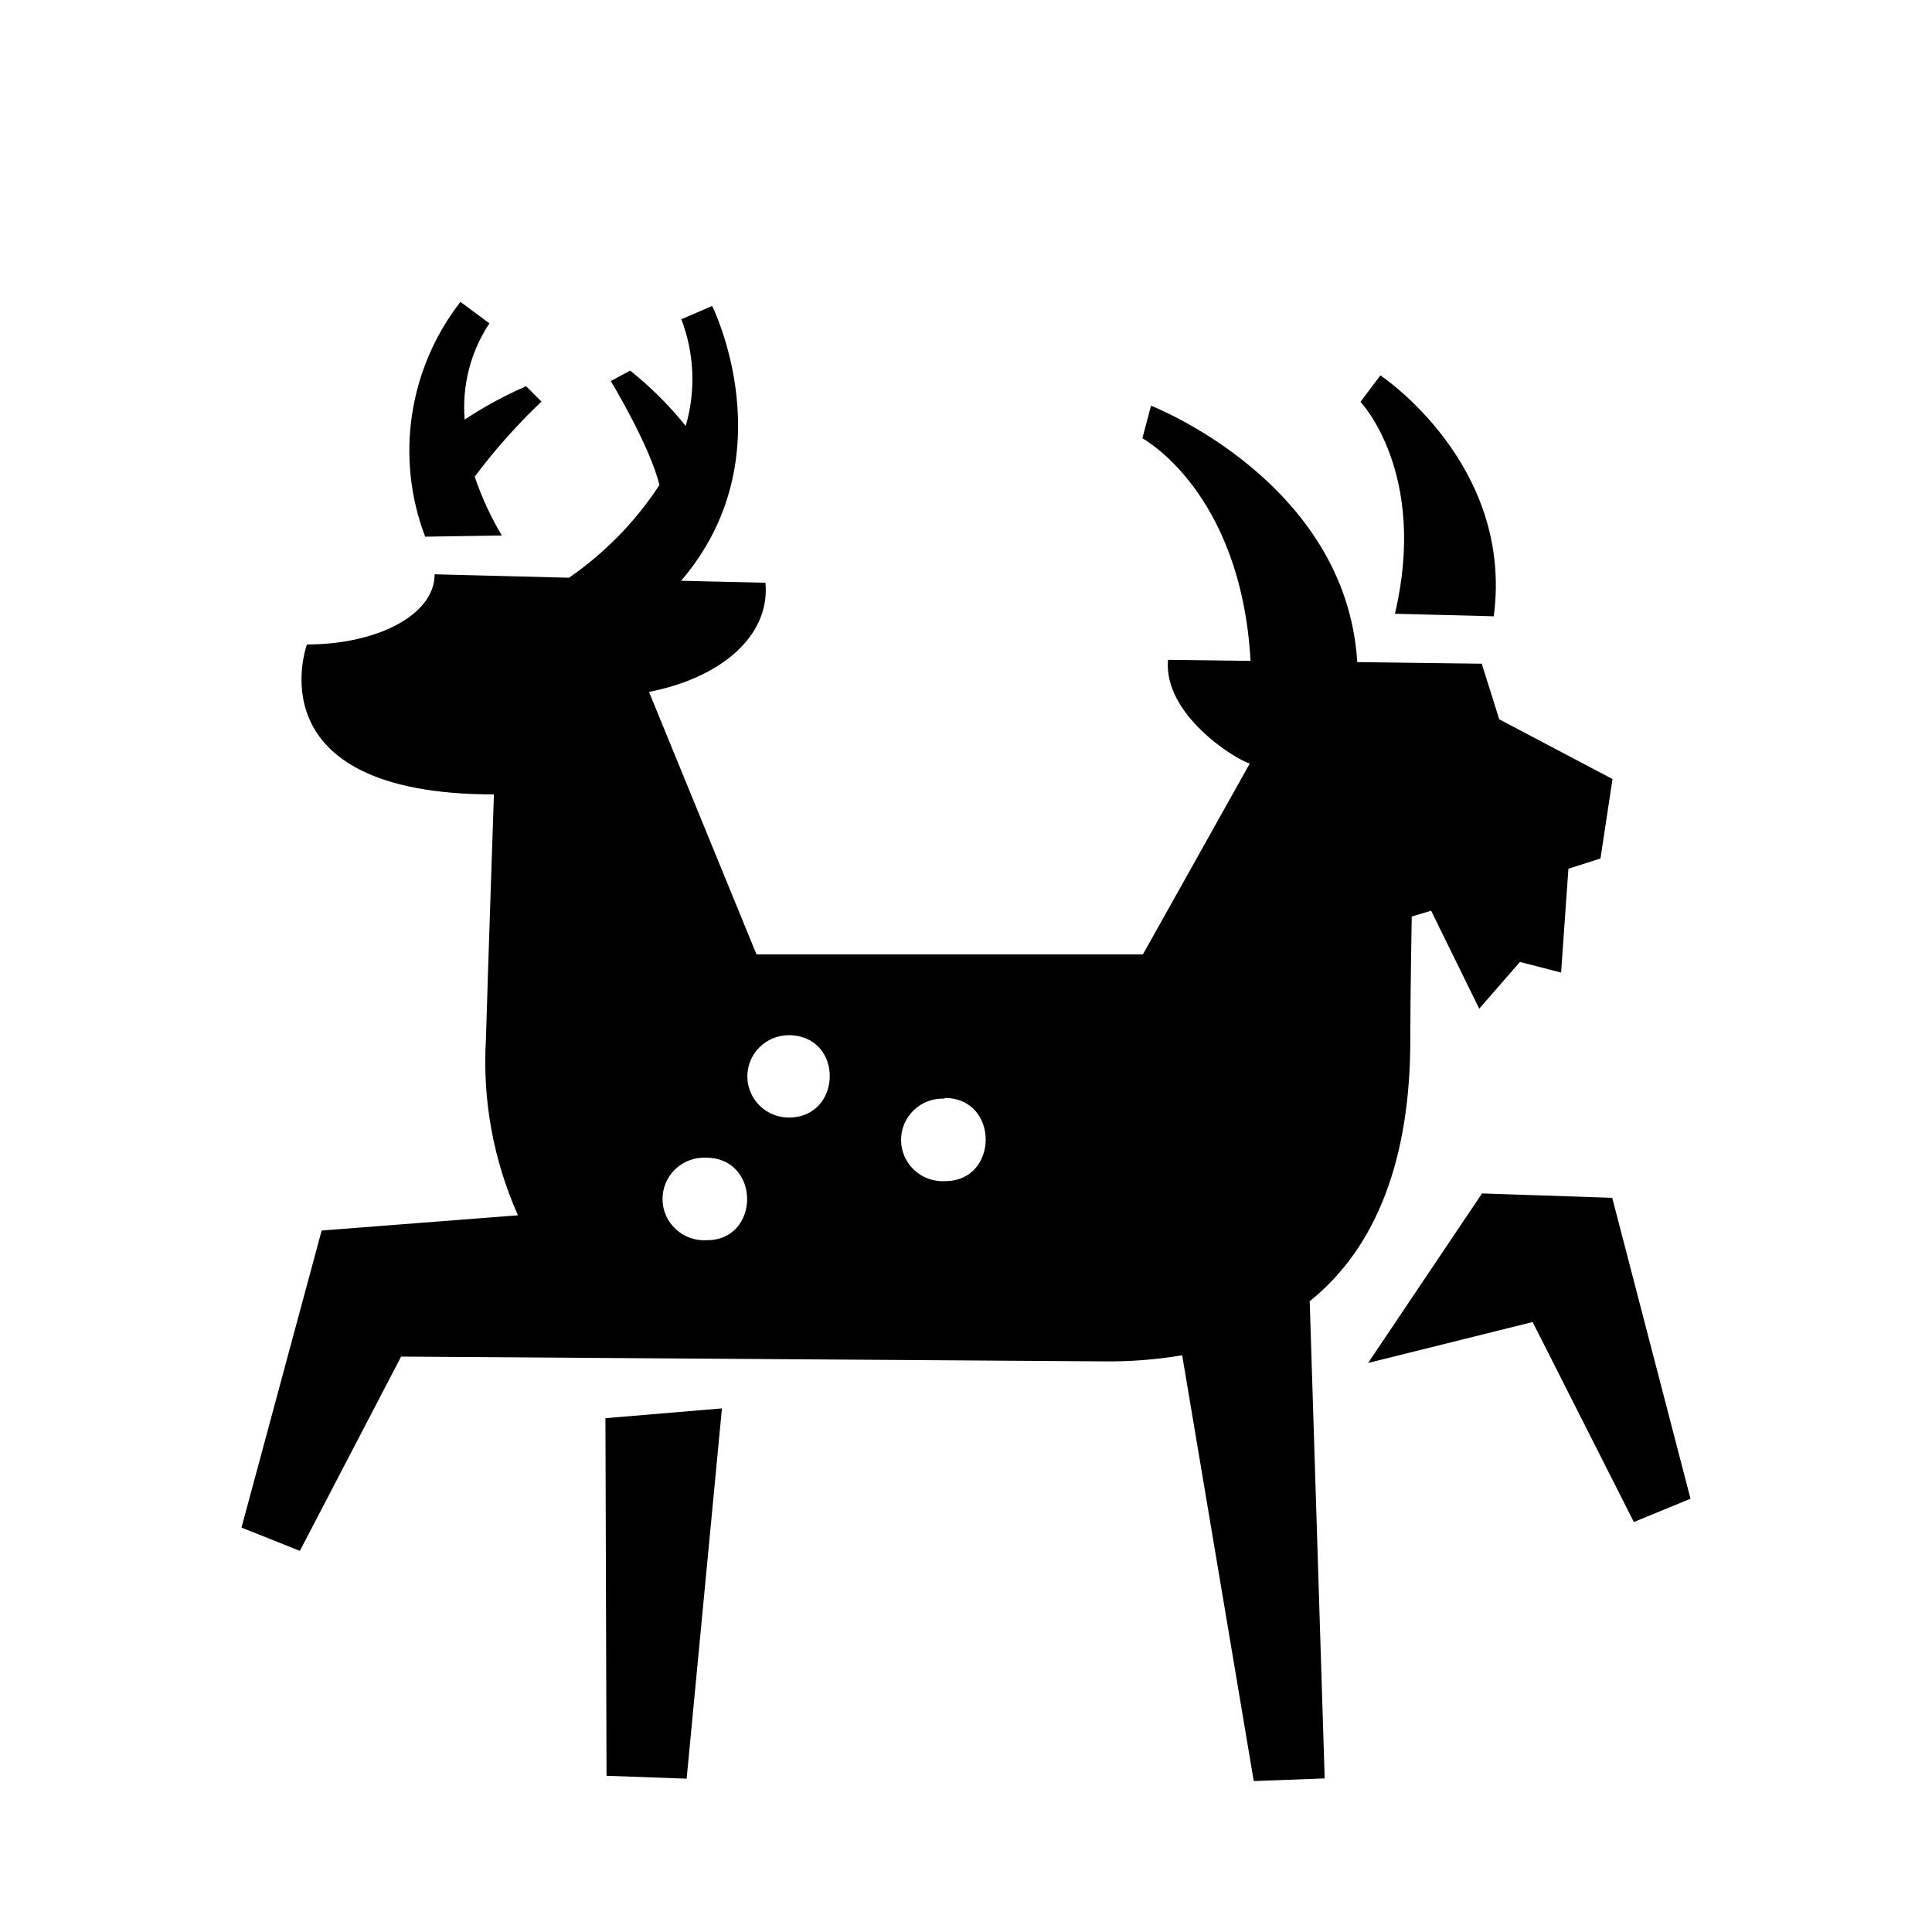<svg width="64" height="64" viewBox="0 0 64 64" fill="none" xmlns="http://www.w3.org/2000/svg">
<path fill-rule="evenodd" clip-rule="evenodd" d="M50.77 43.794L45.32 45.15L49.094 39.534L53.407 39.679L56 49.647L54.124 50.419L50.77 43.794ZM51.956 28.777L51.713 32.217L50.35 31.866L49.001 33.414L47.408 30.168L46.766 30.361C46.766 30.361 46.718 32.958 46.718 34.45C46.718 38.341 45.629 41.302 43.386 43.105L43.882 58.912L41.532 59L39.161 44.895C38.306 45.04 37.44 45.107 36.573 45.097L13.287 44.939L9.933 51.375L8 50.603L10.655 40.763L17.158 40.258C16.342 38.428 15.978 36.43 16.097 34.432C16.163 32.138 16.362 26.316 16.362 26.316C8.332 26.316 10.168 21.349 10.168 21.349C12.477 21.349 14.398 20.38 14.398 19.024L18.849 19.138C20.038 18.317 21.056 17.274 21.844 16.067C21.525 14.751 20.233 12.623 20.233 12.623L20.875 12.277C21.555 12.819 22.172 13.434 22.715 14.111C23.054 12.947 23.003 11.707 22.57 10.575L23.591 10.136C23.591 10.136 26.091 15.129 22.561 19.239L25.357 19.305C25.52 21.104 23.826 22.468 21.499 22.92L25.06 31.616H37.86L41.4 25.294C40.882 25.136 38.533 23.657 38.692 21.858L41.426 21.893C41.108 16.265 37.842 14.519 37.842 14.519L38.13 13.44C38.13 13.44 44.594 15.945 44.961 21.933L49.085 21.986L49.664 23.828L53.416 25.807L53.018 28.439L51.956 28.777ZM23.388 38.35C23.2 38.342 23.013 38.371 22.838 38.437C22.662 38.503 22.502 38.604 22.367 38.733C22.232 38.863 22.125 39.018 22.053 39.19C21.981 39.362 21.945 39.546 21.947 39.733C21.949 39.919 21.989 40.102 22.065 40.273C22.141 40.443 22.252 40.596 22.39 40.722C22.527 40.848 22.69 40.946 22.867 41.008C23.044 41.07 23.232 41.095 23.419 41.083C25.193 41.083 25.202 38.35 23.388 38.35ZM26.118 34.292C25.753 34.296 25.404 34.443 25.149 34.702C24.894 34.961 24.753 35.309 24.757 35.671C24.761 36.033 24.91 36.379 25.171 36.632C25.432 36.885 25.784 37.025 26.149 37.02C27.923 36.998 27.954 34.292 26.118 34.292ZM31.29 36.393C31.102 36.385 30.915 36.415 30.739 36.481C30.564 36.547 30.404 36.647 30.269 36.777C30.134 36.906 30.027 37.062 29.955 37.233C29.883 37.405 29.846 37.59 29.849 37.776C29.851 37.962 29.891 38.146 29.967 38.316C30.043 38.486 30.154 38.639 30.291 38.765C30.429 38.892 30.592 38.989 30.769 39.051C30.946 39.113 31.134 39.139 31.321 39.126C33.095 39.117 33.108 36.371 31.29 36.371V36.393ZM46.209 20.332C47.31 15.655 45.067 13.312 45.067 13.312L45.727 12.435C45.727 12.435 50.151 15.361 49.483 20.415L46.209 20.332ZM16.623 17.739L14.084 17.778C13.594 16.491 13.444 15.1 13.649 13.739C13.853 12.378 14.405 11.091 15.252 10L16.212 10.711C15.588 11.654 15.3 12.776 15.393 13.9C16.037 13.472 16.718 13.102 17.428 12.795L17.937 13.303C17.13 14.069 16.39 14.901 15.725 15.791C15.955 16.469 16.256 17.122 16.623 17.739ZM22.746 58.921L20.092 58.825L20.056 46.979L23.915 46.655L22.746 58.921Z" fill="currentColor"/>
</svg>

